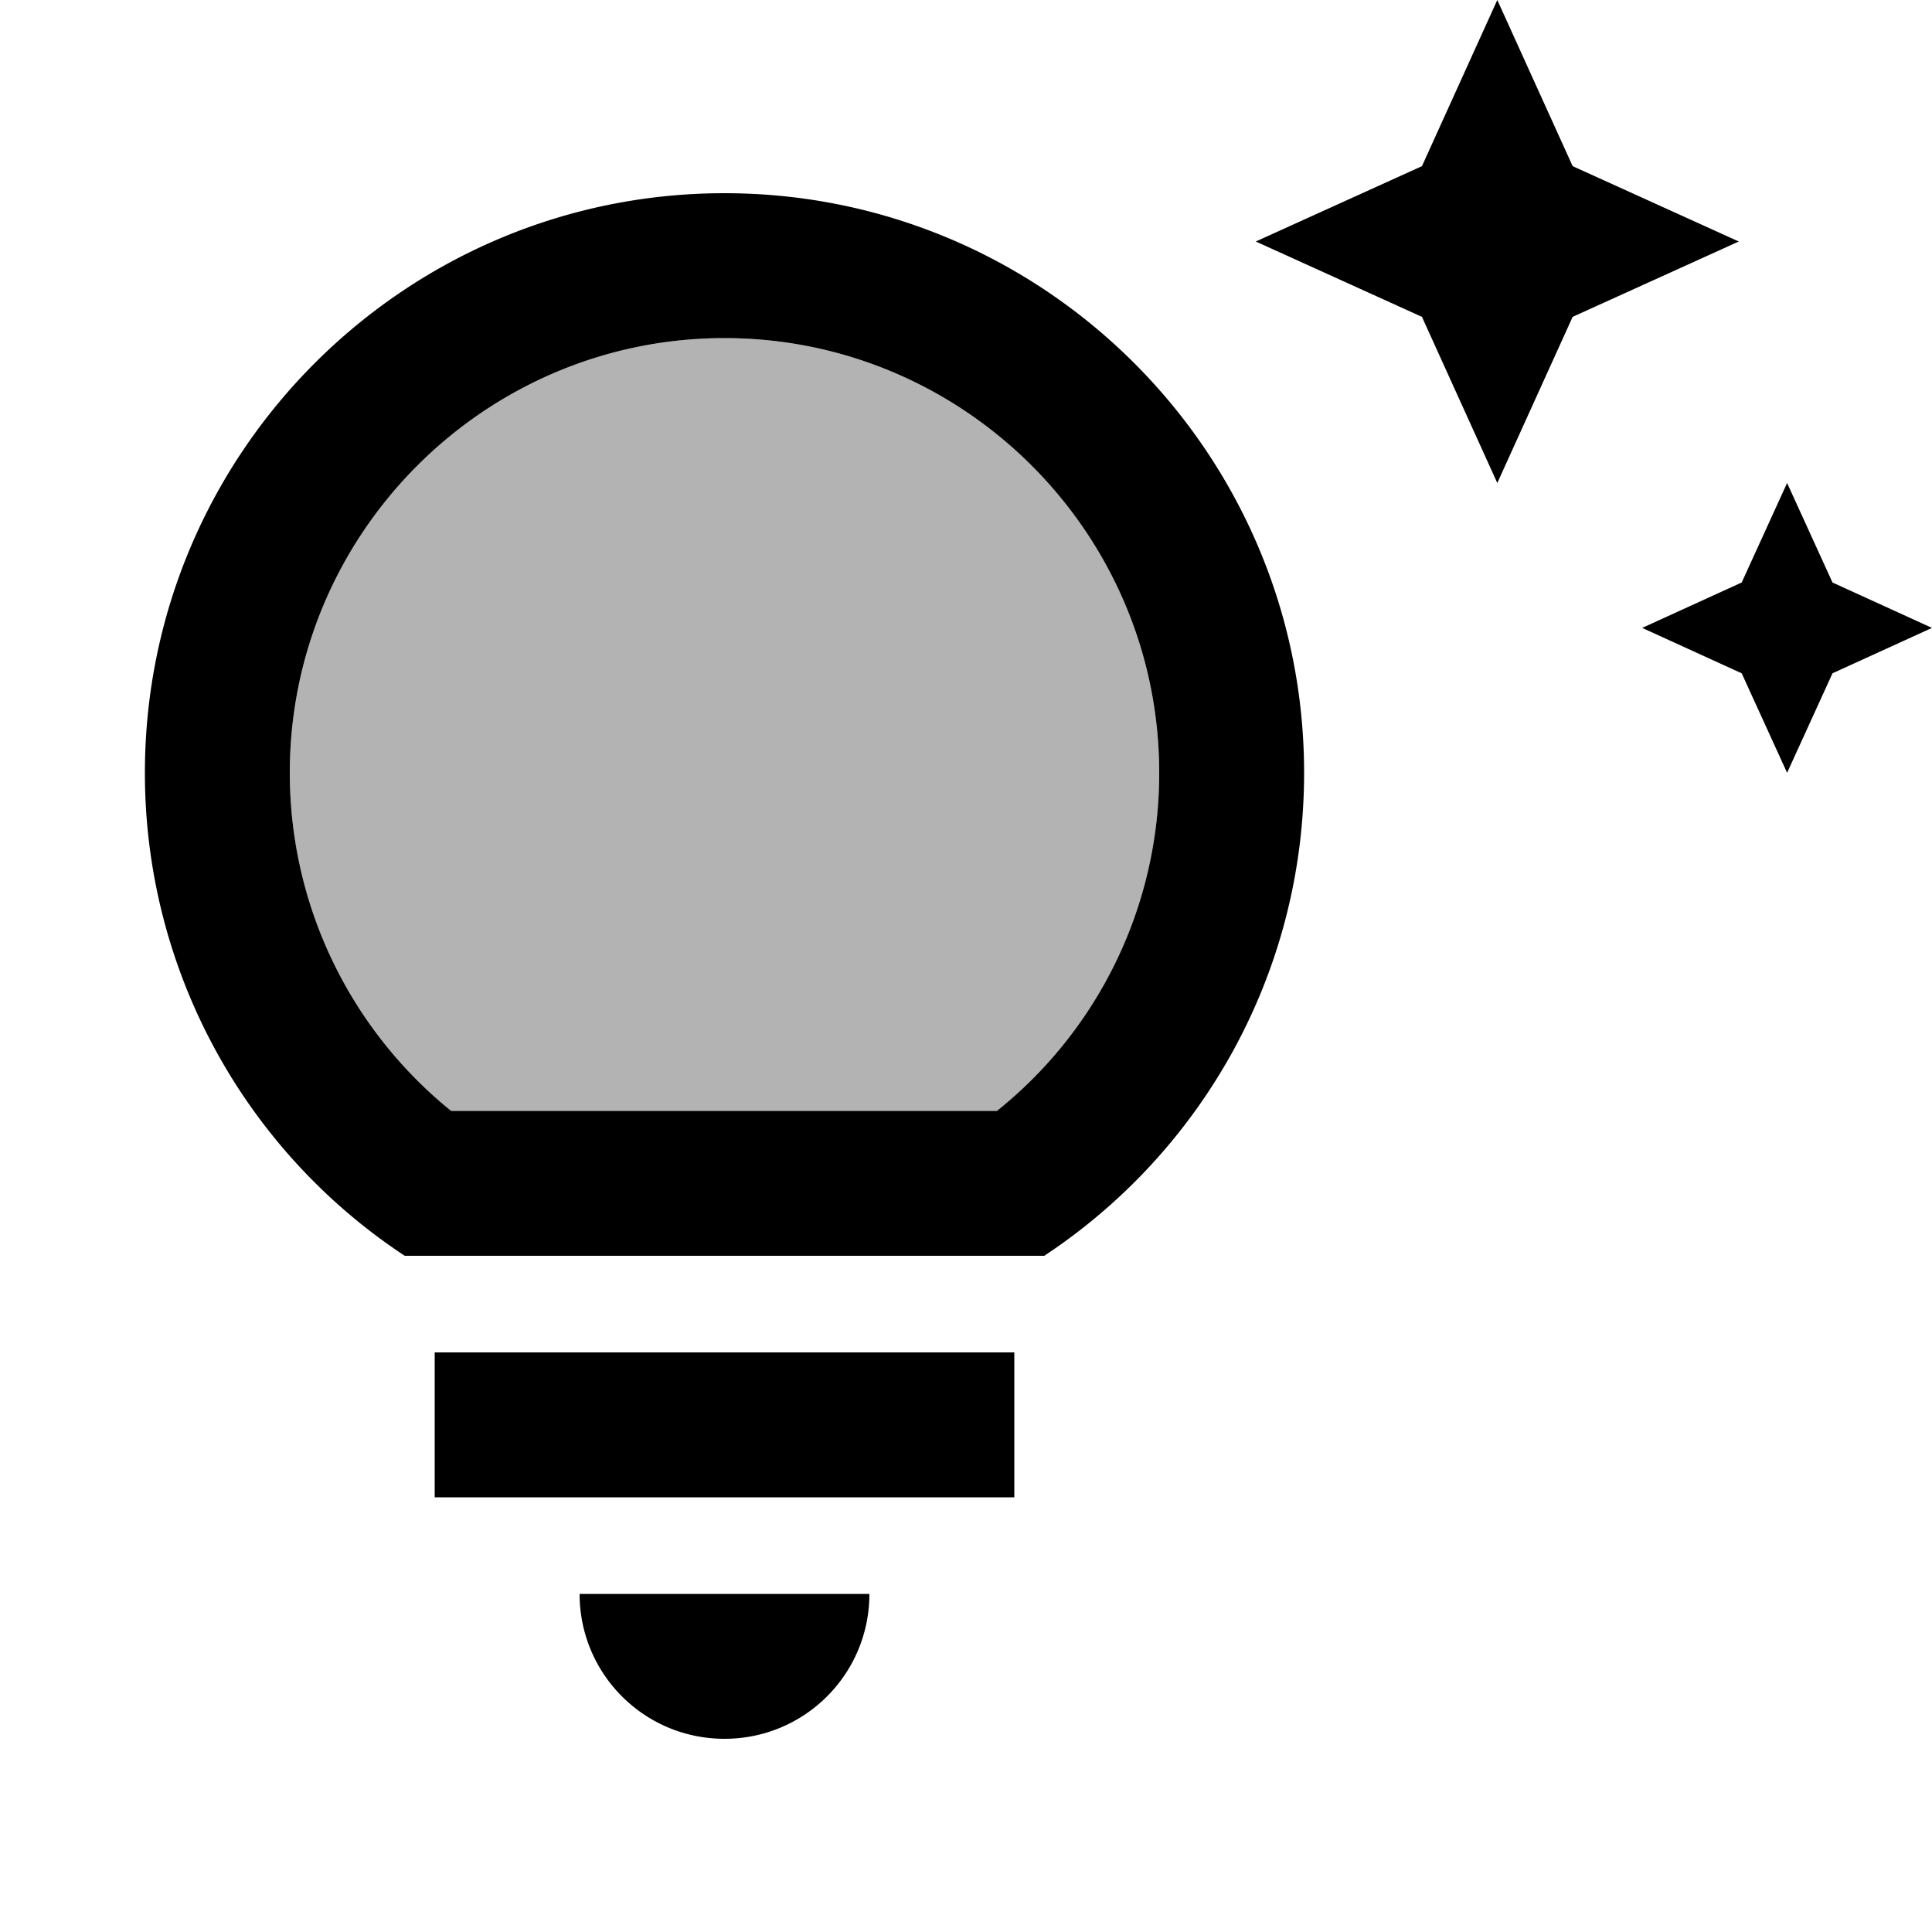 <svg xmlns="http://www.w3.org/2000/svg" width="20" height="20" viewBox="0 0 20 20"><path d="M12 8c0-2.48-2.02-4.5-4.5-4.5S3 5.52 3 8c0 1.37.62 2.65 1.67 3.5h5.65A4.477 4.477 0 0 0 12 8z" opacity=".3"/><path d="M4.5 14h6v1.5h-6V14zm9-6c0 2.09-1.07 3.93-2.69 5H4.19A5.983 5.983 0 0 1 1.5 8c0-3.31 2.69-6 6-6s6 2.69 6 6zM12 8c0-2.48-2.02-4.5-4.5-4.5S3 5.52 3 8c0 1.37.62 2.65 1.67 3.5h5.65A4.477 4.477 0 0 0 12 8zM7.5 18c.83 0 1.5-.67 1.5-1.5H6c0 .83.67 1.5 1.5 1.5zm11-10 .47-1.03L20 6.5l-1.03-.47L18.5 5l-.47 1.03L17 6.5l1.03.47L18.5 8zm-3-3 .78-1.72L18 2.5l-1.72-.78L15.5 0l-.78 1.72L13 2.5l1.72.78L15.5 5z"/></svg>